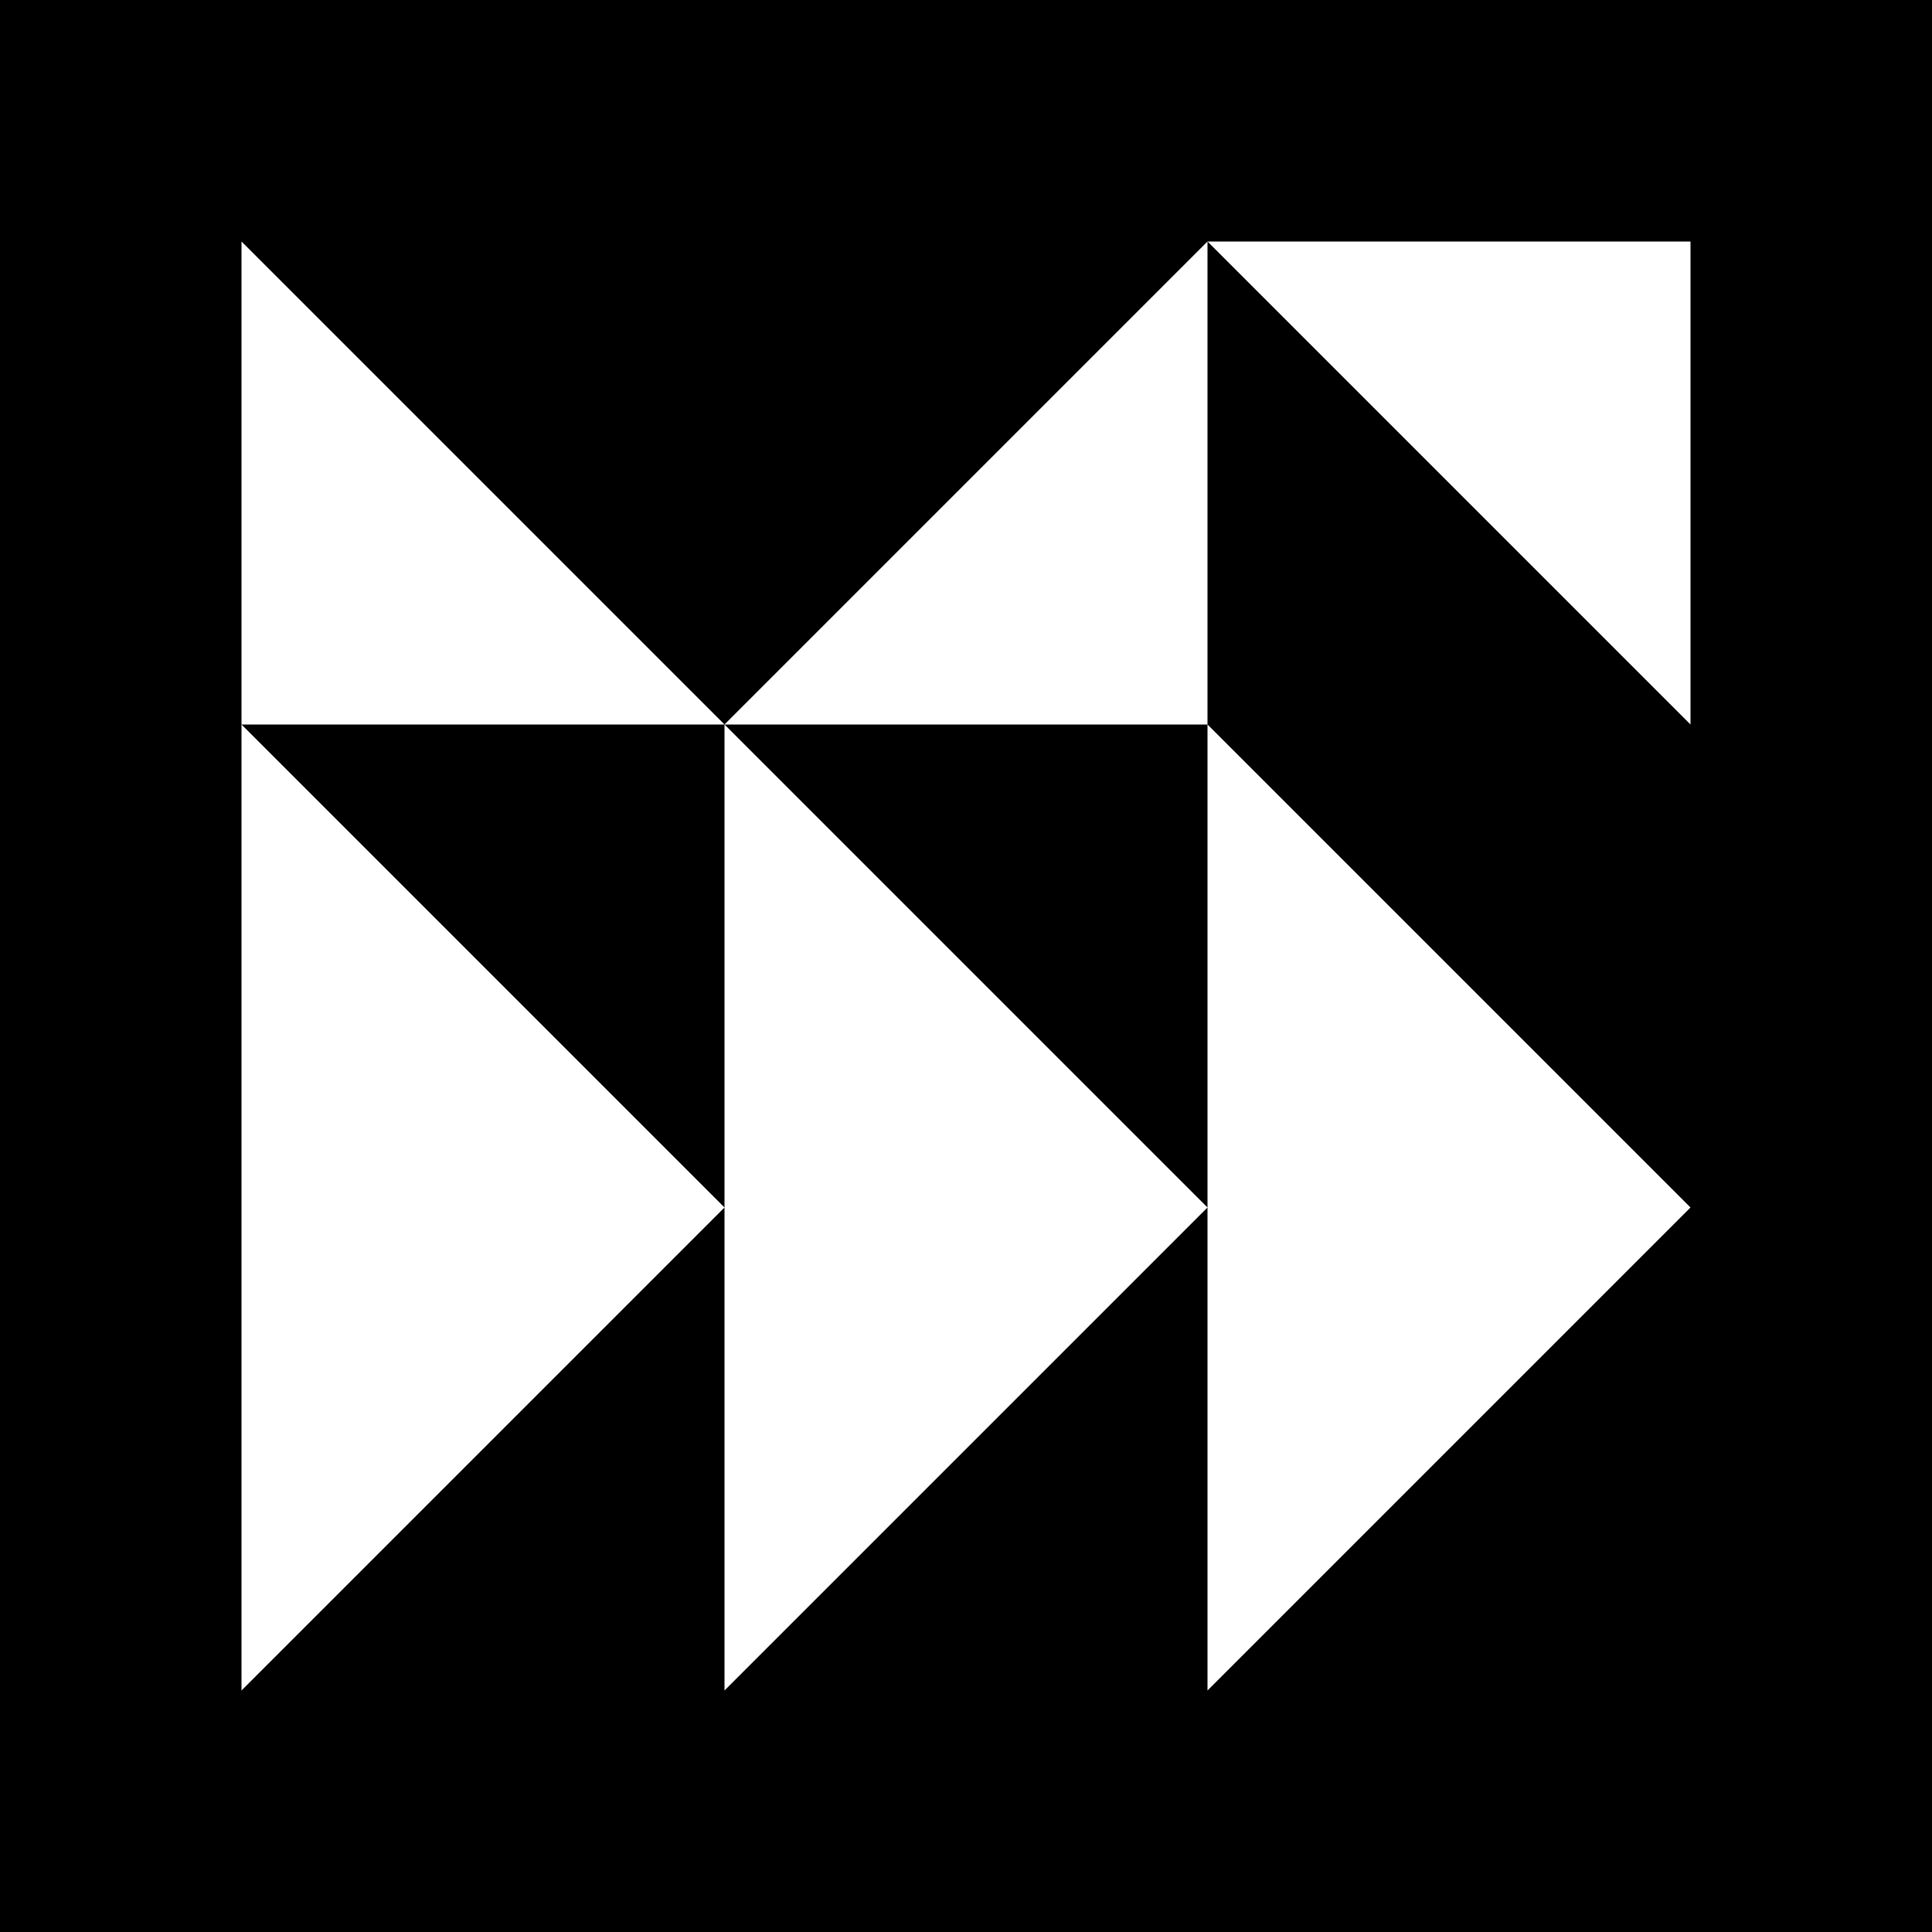 <?xml version="1.0" encoding="utf-8"?>
<!-- Generator: Adobe Illustrator 23.0.0, SVG Export Plug-In . SVG Version: 6.00 Build 0)  -->
<svg version="1.1" id="_x30_"
	xmlns="http://www.w3.org/2000/svg"
	xmlns:xlink="http://www.w3.org/1999/xlink" x="0px" y="0px" viewBox="0 0 512 512" style="enable-background:new 0 0 512 512;" xml:space="preserve">
	<path d="M64,192l128,128V192H64z M192,192l128,128V192H192z M192,192l128,128V192H192z M192,320V192H64L192,320z M0,0v512h512V0H0z
	 M448,192L320,64v128l128,128L320,448V320L192,448V320L64,448V64l128,128L320,64h128V192z M320,320V192H192L320,320z M64,192
	l128,128V192H64z M64,192l128,128V192H64z M64,192l128,128V192H64z"/>
</svg>

